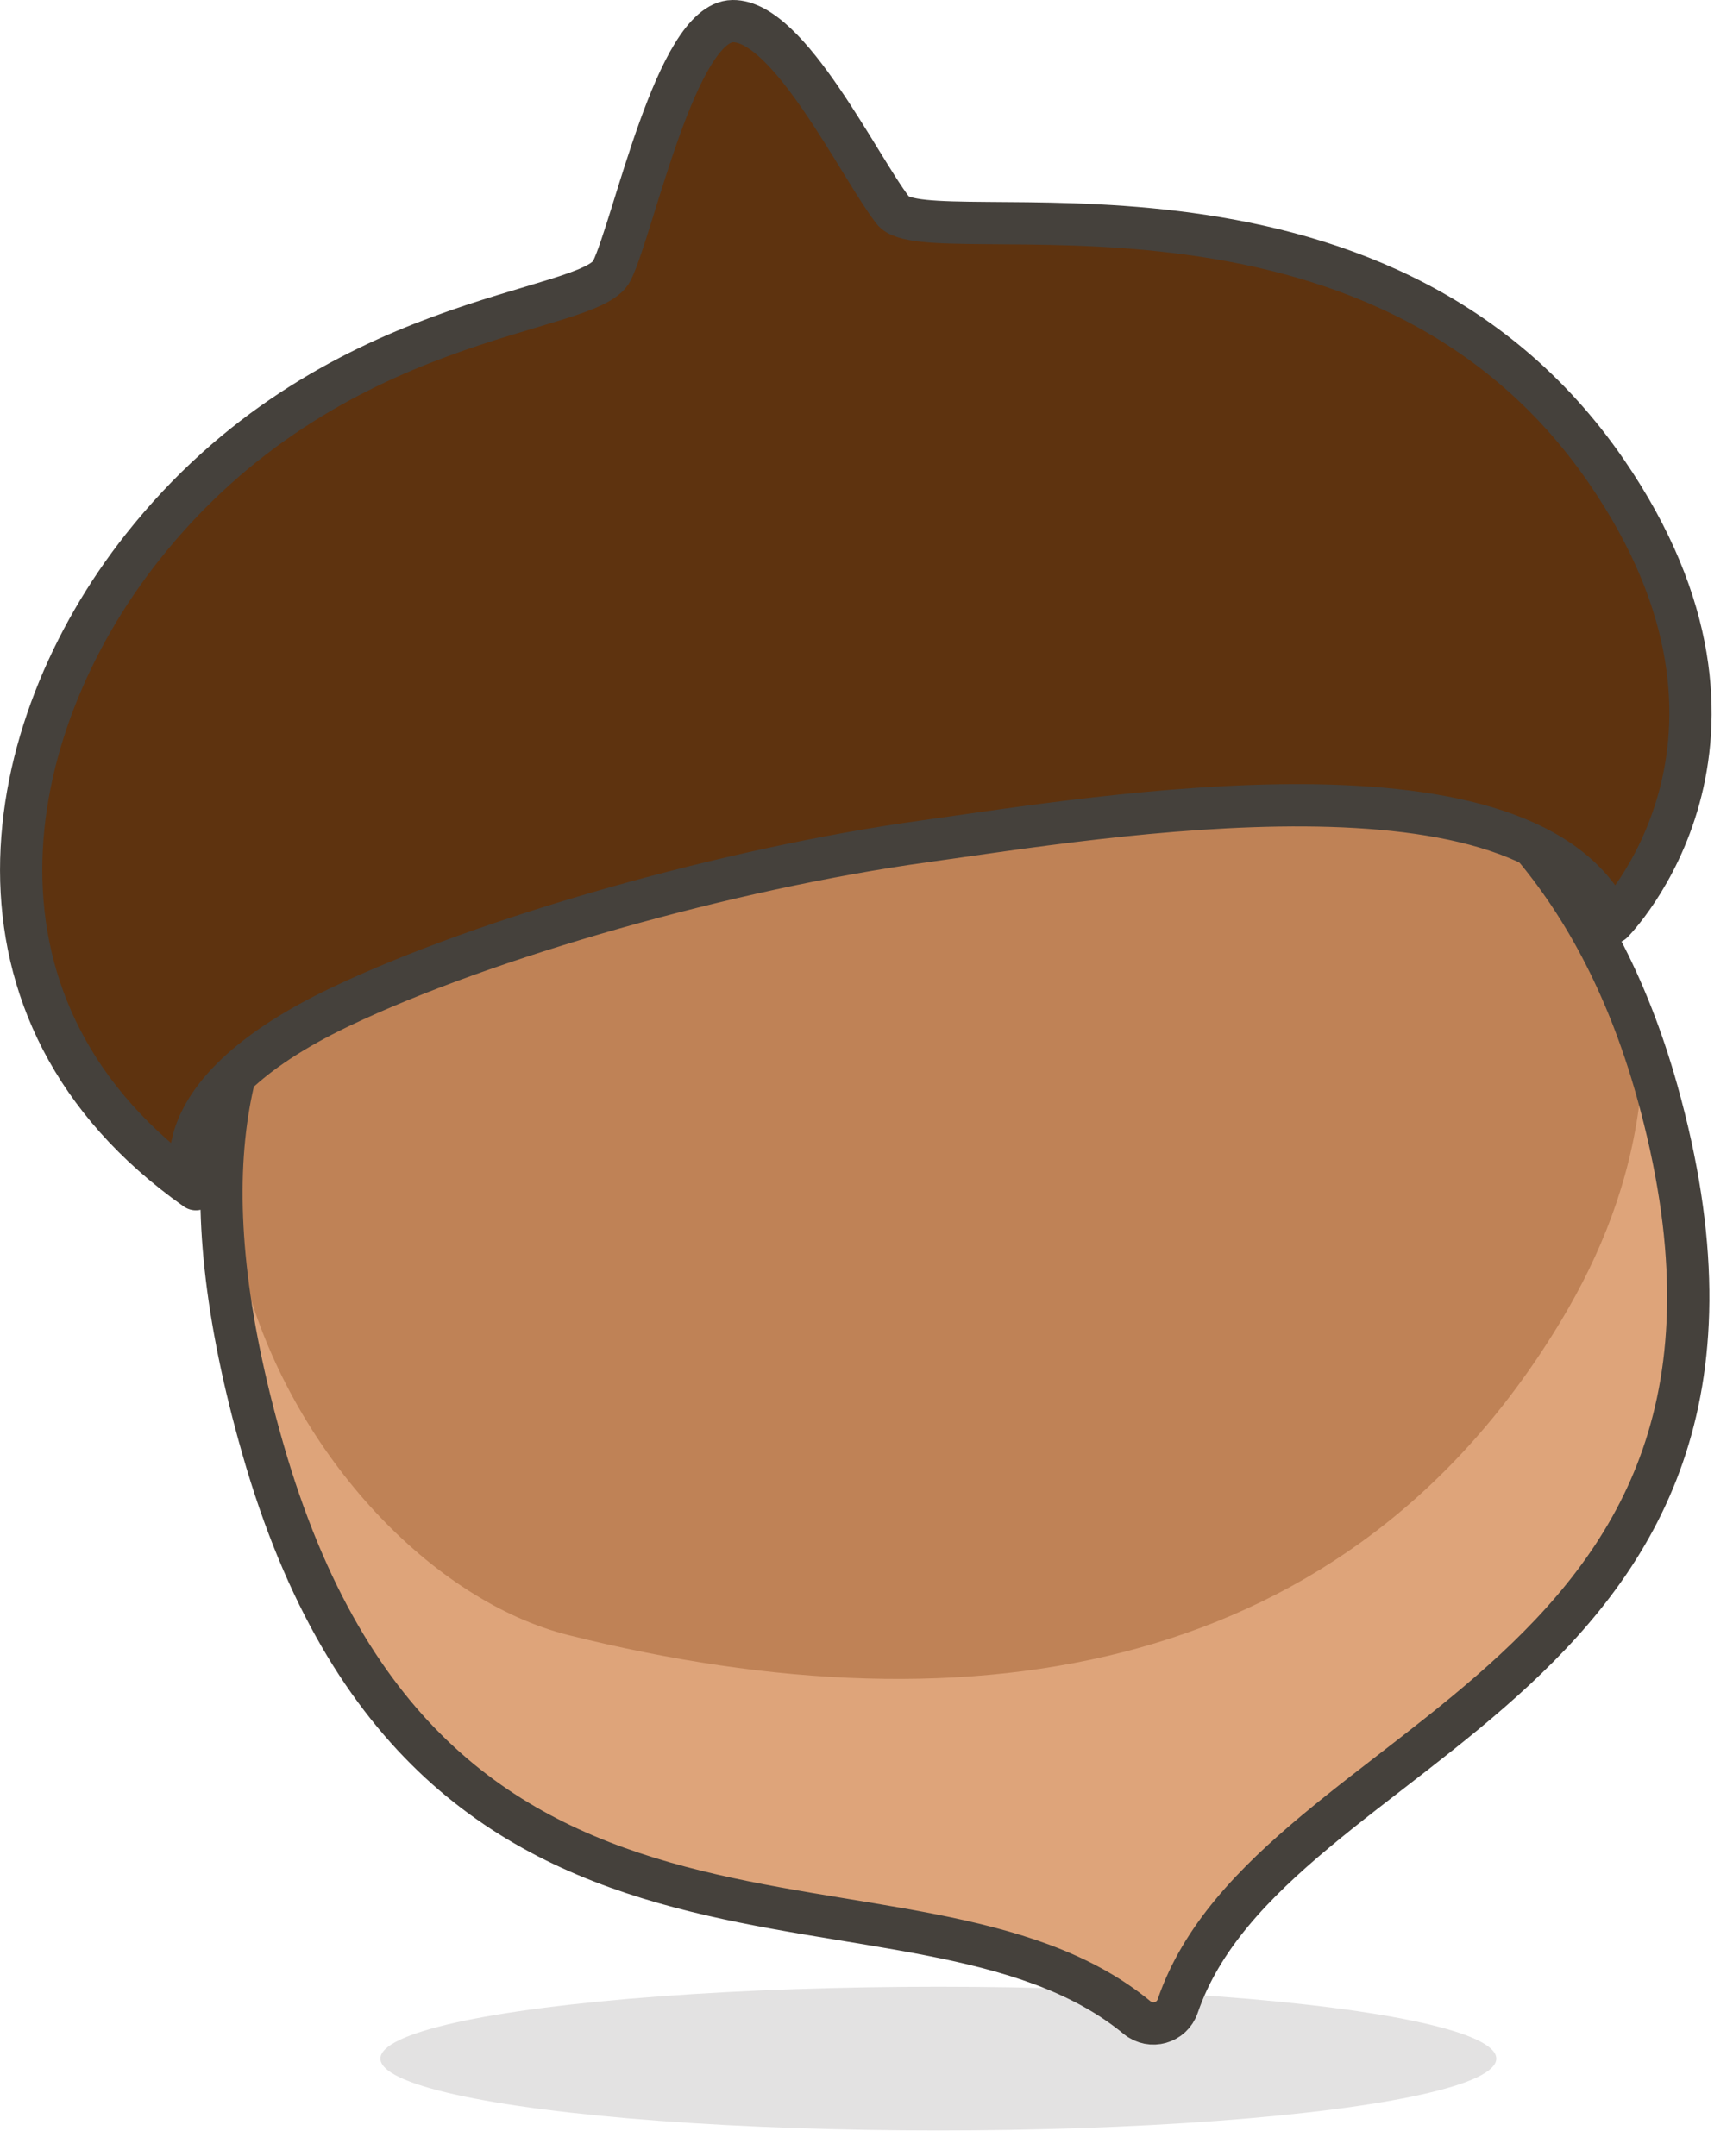 <?xml version="1.0" encoding="UTF-8"?>
<svg width="41px" height="51px" viewBox="0 0 41 51" version="1.1" xmlns="http://www.w3.org/2000/svg" xmlns:xlink="http://www.w3.org/1999/xlink">
    <!-- Generator: Sketch 50.2 (55047) - http://www.bohemiancoding.com/sketch -->
    <title>acorn</title>
    <desc>Created with Sketch.</desc>
    <defs></defs>
    <g id="Page-1" stroke="none" stroke-width="1" fill="none" fill-rule="evenodd">
        <g id="acorn">
            <ellipse id="shadow" fill="#45413C" fill-rule="nonzero" opacity="0.15" cx="22.2" cy="48.7" rx="13.2" ry="1.7"></ellipse>
            <path d="M6.213,34.258 C2.592,20.578 9.512,19.038 18.494,16.474 C27.477,13.908 36.359,17.43 38.543,25.083 C41.634,35.907 30.082,40.979 27.863,47.456 C27.725,47.86 27.23,47.999 26.9,47.729 C21.631,43.381 9.067,45.043 6.213,34.258" id="Fill-4" fill="#BF8256"></path>
            <path d="M36.941,31.231 C31.945,39.557 23.11,41.096 13.455,38.683 C10.236,37.878 6.994,34.455 5.837,30.406 C5.759,30.131 5.713,29.857 5.656,29.584 C5.461,31.149 5.67,32.672 6.212,34.257 C11.041,48.338 21.63,43.38 26.9,47.728 C27.229,47.999 27.724,47.859 27.863,47.456 C30.013,41.177 43.628,38.683 38.789,26.069 C38.554,27.962 37.879,29.668 36.941,31.231" id="Fill-6" fill="#DEA47A"></path>
            <path d="M6.213,34.258 C2.612,21.656 9.512,19.038 18.494,16.474 C27.477,13.908 36.387,15.751 39.203,25.809 C43.151,39.909 30.082,40.979 27.863,47.456 C27.725,47.86 27.23,47.999 26.9,47.729 C21.631,43.381 10.236,48.339 6.213,34.258 Z" id="Stroke-8" stroke="#45413C" stroke-linecap="round" stroke-linejoin="round"></path>
            <path d="M17.333,0.5 C16,0.517 14.998,5.329 14.478,6.402 C13.958,7.477 7.817,7.319 3.365,12.951 C-0.044,17.262 -1.288,23.947 4.635,28.133 C4.635,28.133 3.479,26.003 8.045,23.822 C11.486,22.177 17.246,20.544 21.859,19.905 C26.116,19.314 36.228,17.58 38.149,21.82 C38.149,21.82 42.393,17.547 38.008,11.156 C32.568,3.229 21.939,6.037 21.127,4.981 C20.312,3.925 18.666,0.481 17.333,0.5" id="Fill-10" fill="#5E330F"></path>
            <path d="M17.333,0.5 C16,0.517 14.998,5.329 14.478,6.402 C13.958,7.477 7.817,7.319 3.365,12.951 C-0.044,17.262 -1.288,23.947 4.635,28.133 C4.635,28.133 3.479,26.003 8.045,23.822 C11.486,22.177 17.246,20.544 21.859,19.905 C26.116,19.314 36.228,17.58 38.149,21.82 C38.149,21.82 42.393,17.547 38.008,11.156 C32.568,3.229 21.939,6.037 21.127,4.981 C20.312,3.925 18.666,0.481 17.333,0.5 Z" id="Stroke-12" stroke="#45413C" stroke-linecap="round" stroke-linejoin="round"></path>
        </g>
    </g>
</svg>